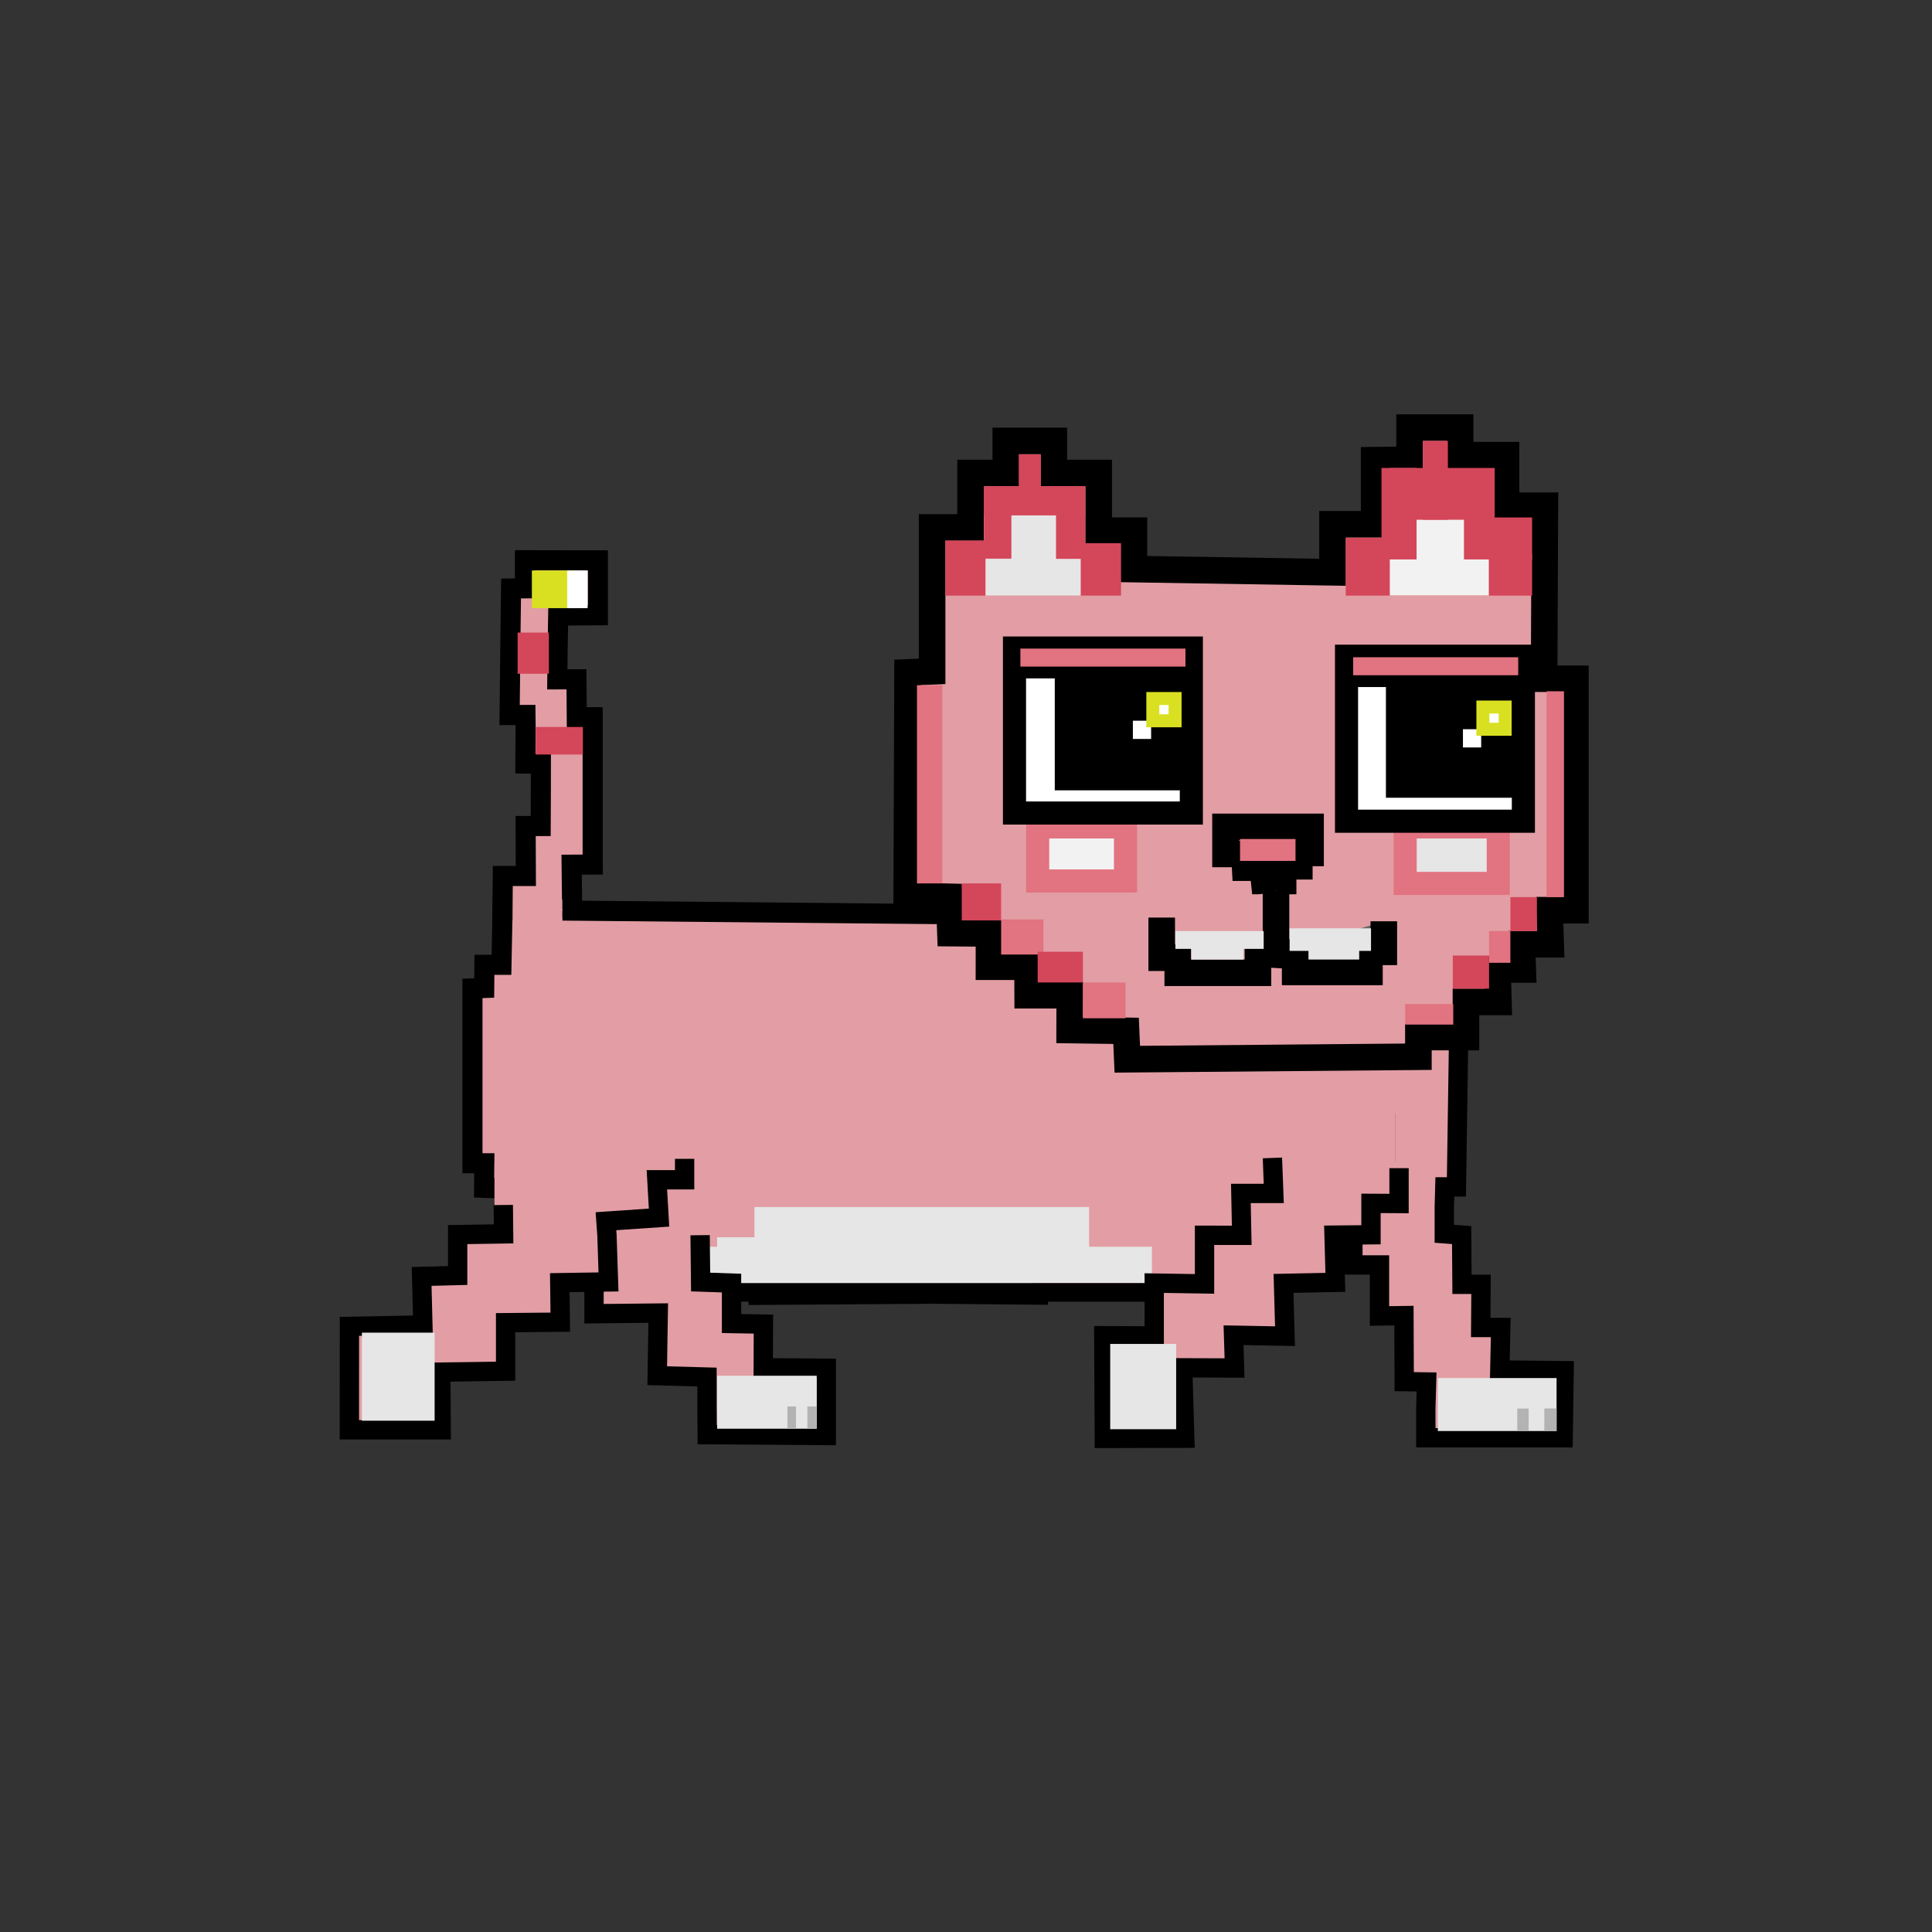 <svg id="Layer_1" data-name="Layer 1" xmlns="http://www.w3.org/2000/svg" viewBox="0 0 500 500"><rect x="0" y="0" width="500" height="500" fill="#333333" stroke="none"/><defs><style>.cls-1,.cls-10,.cls-2,.cls-4,.cls-8{fill:#e29ea4;}.cls-10,.cls-11,.cls-12,.cls-19,.cls-2,.cls-20,.cls-21,.cls-22,.cls-25,.cls-26,.cls-3,.cls-4{stroke:#000;}.cls-10,.cls-11,.cls-12,.cls-13,.cls-14,.cls-17,.cls-18,.cls-19,.cls-2,.cls-20,.cls-21,.cls-22,.cls-23,.cls-24,.cls-25,.cls-26,.cls-3,.cls-4,.cls-5,.cls-8,.cls-9{stroke-miterlimit:10;}.cls-2{stroke-width:5px;}.cls-25,.cls-3{fill:none;}.cls-3,.cls-4{stroke-width:5.2px;}.cls-27,.cls-5{fill:#d9e021;}.cls-24,.cls-5{stroke:#d9e021;}.cls-5{stroke-width:1.3px;}.cls-13,.cls-18,.cls-6{fill:#e6e6e6;}.cls-7{fill:#b3b3b3;}.cls-8{stroke:#e29ea4;stroke-width:1.5px;}.cls-19,.cls-23,.cls-24,.cls-28,.cls-9{fill:#fff;}.cls-23,.cls-9{stroke:#fff;}.cls-9{stroke-width:2.66px;}.cls-10,.cls-11,.cls-12{stroke-width:6.88px;}.cls-11{fill:#ba9b95;}.cls-12{fill:#666;}.cls-13{stroke:#e6e6e6;stroke-width:1.72px;}.cls-14,.cls-17{fill:#f2f2f2;}.cls-14{stroke:#f2f2f2;stroke-width:2.89px;}.cls-15,.cls-21{fill:#e27380;}.cls-16{fill:#d4465a;}.cls-17,.cls-18{stroke:#e27380;}.cls-17,.cls-18,.cls-19{stroke-width:5.98px;}.cls-20{stroke-width:9.95px;}.cls-21{stroke-width:3.05px;}.cls-22{stroke-width:9.47px;}.cls-23{stroke-width:2px;}.cls-24{stroke-width:3.36px;}.cls-25,.cls-26{stroke-width:4px;}</style></defs><title>CAT  SVG]</title><rect class="cls-1" x="361.16" y="271.6" width="14.93" height="32.77"/><rect class="cls-1" x="336.61" y="296.18" width="23.3" height="23.46"/><rect class="cls-1" x="129.33" y="251.58" width="24.4" height="67.19"/><rect class="cls-1" x="351.76" y="297.87" width="6.23" height="6.23"/><path class="cls-2" d="M377.45,271.6l-.53,35.56h-3l-.14,5.22v6.92l4.49.34.09,12.74h4.93l-.08,11.17,5.18,0-.24,11,16.64.18-.25,17.36H369v-7.68l.19-6.76-5.78-.08-.07-17.09-6.33.09V327.36h-6.88l0-7.27"/><rect class="cls-1" x="230.63" y="243.31" width="38.77" height="14.48"/><polyline class="cls-1" points="131.66 259.11 131.66 226.25 143.42 226.25 143.42 259.11"/><rect class="cls-1" x="318.65" y="270.44" width="35.92" height="45.29"/><rect class="cls-1" x="137.58" y="237.47" width="106.28" height="34.69"/><polyline class="cls-3" points="183.14 325.19 189.46 325.25 189.42 330.38 196.39 330.45 196.35 335.12 241.45 334.81 268.59 335.06 268.5 330.01 278.11 330.01"/><rect class="cls-1" x="150.47" y="248.49" width="175.17" height="84.52"/><rect class="cls-1" x="163.35" y="307.34" width="22.24" height="22.86"/><polyline class="cls-4" points="301.32 251 290.5 250.79 290.18 244.7 272.06 245.08 272.07 236.85 145.53 235.65"/><rect class="cls-1" x="345.02" y="270.44" width="25.93" height="16.26"/><rect class="cls-1" x="354.3" y="282.43" width="6.86" height="23.35"/><rect class="cls-1" x="181.79" y="304.02" width="10.46" height="16.18"/><rect class="cls-1" x="277.86" y="305.77" width="20.26" height="16.89"/><rect class="cls-5" x="360.13" y="175.63" width="17.29" height="5.86"/><rect class="cls-6" x="372.11" y="356.63" width="30.73" height="13.71" transform="translate(774.95 726.98) rotate(180)"/><rect class="cls-7" x="399.67" y="364.52" width="3.17" height="5.76" transform="translate(802.51 734.79) rotate(180)"/><rect class="cls-7" x="392.67" y="364.53" width="2.95" height="5.76"/><rect class="cls-8" x="354.65" y="176.68" width="41.4" height="5.59"/><rect class="cls-1" x="361.34" y="158.98" width="8.16" height="10.57"/><rect class="cls-1" x="290.5" y="291.36" width="6.79" height="13.02"/><rect class="cls-1" x="141.1" y="299.67" width="5.83" height="7.68"/><rect class="cls-6" x="195.25" y="312.38" width="86.61" height="11.58"/><rect class="cls-6" x="185.59" y="320.2" width="81.6" height="12.35"/><rect class="cls-6" x="177.18" y="322.66" width="120.94" height="9.4"/><rect class="cls-9" x="385.53" y="220.25" width="4.55" height="4.55"/><polygon class="cls-10" points="241.23 173.74 241.23 136.51 251.18 136.51 251.18 122.41 260.3 122.41 260.3 114.12 272.73 114.12 272.73 122.41 284.34 122.41 284.34 137.34 293.46 137.34 293.46 147.28 344.86 148.11 344.86 135.68 355.63 135.68 355.63 119.1 364.8 118.99 364.8 110.67 377.88 110.67 377.88 117.8 389.76 117.8 389.76 130.88 399.81 130.88 399.62 175.65 407.71 175.67 407.71 186.38 407.71 235.56 401.05 235.56 401.32 244.37 393.86 244.37 394.09 250.9 387.56 250.9 387.79 259.3 379.39 259.3 379.39 268.39 371.93 268.39 367.08 268.39 367.08 273.48 291.74 274.13 291.43 266.78 276.82 266.57 276.85 257.56 265.96 257.56 265.93 250.19 255.94 250.19 255.95 241.57 245.97 241.49 245.63 232.09 234.66 231.8 234.87 174.02 241.23 173.74"/><polygon class="cls-11" points="317.16 214 339.17 214 339.17 220.73 336.26 220.73 336.26 224.19 332.07 224.19 332.07 228 327.16 228 326.8 224.55 322.25 224.55 322.07 221 317.16 221 317.16 214"/><polyline class="cls-10" points="300.65 237.47 300.65 247.85 304.8 247.85 304.8 251.75 325.56 251.75 325.56 246.82 330.23 247.08 330.23 230.47"/><polyline class="cls-12" points="330.23 246.95 335.19 246.33 335.19 251.53 354.41 251.53 354.41 246.33 358.13 246.33 358.13 238.43"/><rect class="cls-13" x="255.94" y="145.49" width="22.86" height="7.75"/><rect class="cls-13" x="262.55" y="134.15" width="9.83" height="16.25"/><rect class="cls-14" x="362.53" y="131.07" width="18.08" height="25.01" transform="translate(227.99 515.14) rotate(-90)"/><rect class="cls-6" x="338.65" y="241.63" width="13.11" height="6.7"/><rect class="cls-6" x="308.32" y="244.28" width="13.47" height="4.06"/><rect class="cls-13" x="334.61" y="241.11" width="19.35" height="4.12"/><rect class="cls-6" x="304.19" y="240.96" width="22.85" height="4.61"/><rect class="cls-15" x="237.31" y="177.33" width="6.56" height="51.3"/><rect class="cls-16" x="248.9" y="228.63" width="10.19" height="9.57"/><rect class="cls-15" x="259.09" y="237.94" width="10.95" height="9.09"/><rect class="cls-15" x="280.26" y="254.26" width="11.02" height="9.27"/><rect class="cls-16" x="268.55" y="246.31" width="11.71" height="7.95"/><rect class="cls-16" x="390.89" y="232.17" width="6.86" height="8.79"/><rect class="cls-15" x="385.37" y="240.96" width="5.51" height="8.21"/><rect class="cls-16" x="375.98" y="247.29" width="9.39" height="8.57"/><rect class="cls-15" x="363.65" y="259.85" width="12.45" height="5.31"/><rect class="cls-15" x="400.25" y="178.9" width="4.51" height="53.27"/><rect class="cls-15" x="320.92" y="217.13" width="14.36" height="5.67"/><rect class="cls-16" x="348.28" y="139.18" width="11.4" height="14.97"/><rect class="cls-16" x="368.24" y="114.1" width="6.47" height="20.41"/><rect class="cls-16" x="359.69" y="121.11" width="27.13" height="13.4"/><rect class="cls-16" x="378.87" y="133.92" width="17.64" height="10.86"/><rect class="cls-16" x="385.3" y="143.47" width="11.21" height="10.68"/><rect class="cls-17" x="268.55" y="214" width="22.73" height="14"/><rect class="cls-18" x="363.65" y="214" width="24.1" height="14.63"/><rect class="cls-19" x="262.55" y="167.71" width="45.77" height="42.7"/><rect class="cls-20" x="277.95" y="176.29" width="27.71" height="23.27"/><rect class="cls-19" x="348.48" y="169.83" width="45.77" height="42.7"/><rect class="cls-21" x="262.55" y="166.33" width="45.77" height="7.71"/><rect class="cls-21" x="348.67" y="168.57" width="45.77" height="7.71"/><rect class="cls-22" x="363.41" y="180.44" width="27.41" height="21.28"/><rect class="cls-23" x="379.61" y="189.72" width="2.72" height="2.72"/><rect class="cls-24" x="383.77" y="182.98" width="5.76" height="5.76"/><rect class="cls-23" x="294.19" y="187.52" width="2.72" height="2.72"/><rect class="cls-24" x="298.35" y="180.78" width="5.76" height="5.76"/><rect class="cls-16" x="357.53" y="121.11" width="9.08" height="23.67"/><rect x="186.74" y="332.06" width="116.5" height="4.81"/><rect class="cls-16" x="263.68" y="117.58" width="5.72" height="14.13"/><rect class="cls-16" x="254.6" y="125.83" width="26.29" height="7.55"/><rect class="cls-16" x="244.67" y="139.89" width="10.34" height="14.26"/><rect class="cls-16" x="254.67" y="132.51" width="7.06" height="12.05"/><rect class="cls-16" x="273.35" y="132.89" width="7.49" height="11.73"/><rect class="cls-16" x="279.73" y="140.57" width="10.39" height="13.57"/><rect class="cls-1" x="132.04" y="229.79" width="9.06" height="29.63"/><polyline class="cls-4" points="130.13 231.82 129.78 249.69 125.37 249.69 125.31 255.69 122.27 255.8 122.27 301.04 125.34 301.05 125.29 307.4 130.85 307.59 130.85 316.05"/><rect class="cls-1" x="351.76" y="283.87" width="3.54" height="15.8"/><polyline class="cls-25" points="300.68 334.47 300.68 332.06 308.09 332.06"/><rect class="cls-1" x="135.33" y="264.53" width="23.96" height="30.78"/><line class="cls-26" x1="168.87" y1="332.06" x2="186.74" y2="332.06"/><polyline class="cls-2" points="362.07 302.32 362.07 311.47 354.81 311.43 354.81 319.56 345.25 319.65 345.59 331.87 332.17 332.14 332.56 345.8 319.24 345.55 319.5 354.04 306.08 353.99 306.62 372.21 285.8 372.26 285.66 345.68 298.71 345.74 298.71 332.06 311.73 332.27 311.73 319.69 321.36 319.7 321.14 308.86 329.65 308.86 329.3 299.67"/><rect class="cls-6" x="284.82" y="350.32" width="22.07" height="17.07" transform="translate(-63 654.7) rotate(-90)"/><polyline class="cls-1" points="368.19 288.14 368.19 279.87 359.91 279.87 359.91 288.14"/><polyline class="cls-2" points="181.19 319.67 181.32 331.79 189.32 332.06 189.32 342.53 197.57 342.68 197.53 353.98 213.84 354.1 213.84 371.51 183.03 371.29 182.97 363.92 182.97 356.38 170.09 356.03 170.35 339.82 153.73 339.99 153.73 331.27 153.73 326.76"/><rect class="cls-6" x="185.59" y="356.03" width="25.76" height="13.71" transform="translate(396.95 725.78) rotate(180)"/><rect class="cls-7" x="208.95" y="363.99" width="2.4" height="5.76"/><rect class="cls-7" x="203.79" y="363.99" width="2.22" height="5.76"/><rect class="cls-1" x="127.97" y="300.98" width="7.36" height="15.68"/><polyline class="cls-2" points="130.25 311.85 130.33 319.33 118.44 319.51 118.44 330.1 109.12 330.34 109.44 342.91 90.43 343.26 90.42 370.03 114.18 370.03 114.07 355.1 130.85 354.86 130.85 342.31 145 342.18 144.87 331.96 157.48 331.76 157.08 319.67 156.82 316.05 170.56 315.11 170 305.32 177.18 305.32 177.18 299.9"/><rect class="cls-6" x="91.67" y="346.87" width="22.79" height="18.82" transform="translate(-253.21 459.35) rotate(-90)"/><polyline class="cls-4" points="130.03 238.2 130.12 226.71 136.09 226.71 136.04 213.78 139.93 213.78 139.97 203.7 139.98 197.69 135.97 197.61 136.02 187.73 135.99 185.03 131.89 185.05 132.13 162.56 132.13 162.56 132.26 152.31 135.86 152.26 135.86 144.99 154.73 145.02 154.73 159.23 144.46 159.31 144.3 168.75 144.3 168.75 144.23 175.82 149.19 175.8 149.27 185.61 153.38 185.61 153.38 219.54 153.4 223.75 147.94 223.78 148.07 235.25"/><rect class="cls-27" x="137.66" y="147.65" width="11.95" height="9.75" transform="translate(287.26 305.04) rotate(-180)"/><rect class="cls-28" x="146.78" y="147.65" width="5.29" height="9.75" transform="translate(298.86 305.04) rotate(-180)"/><rect class="cls-16" x="133.97" y="163.71" width="8.09" height="10.65" transform="translate(276.02 338.07) rotate(-180)"/><rect class="cls-16" x="138.65" y="188.14" width="12.21" height="7.13" transform="translate(289.51 383.41) rotate(-180)"/><rect x="145.53" y="232.78" width="3.14" height="4.69"/><rect class="cls-1" x="142.01" y="232.78" width="3.51" height="7.57"/></svg>